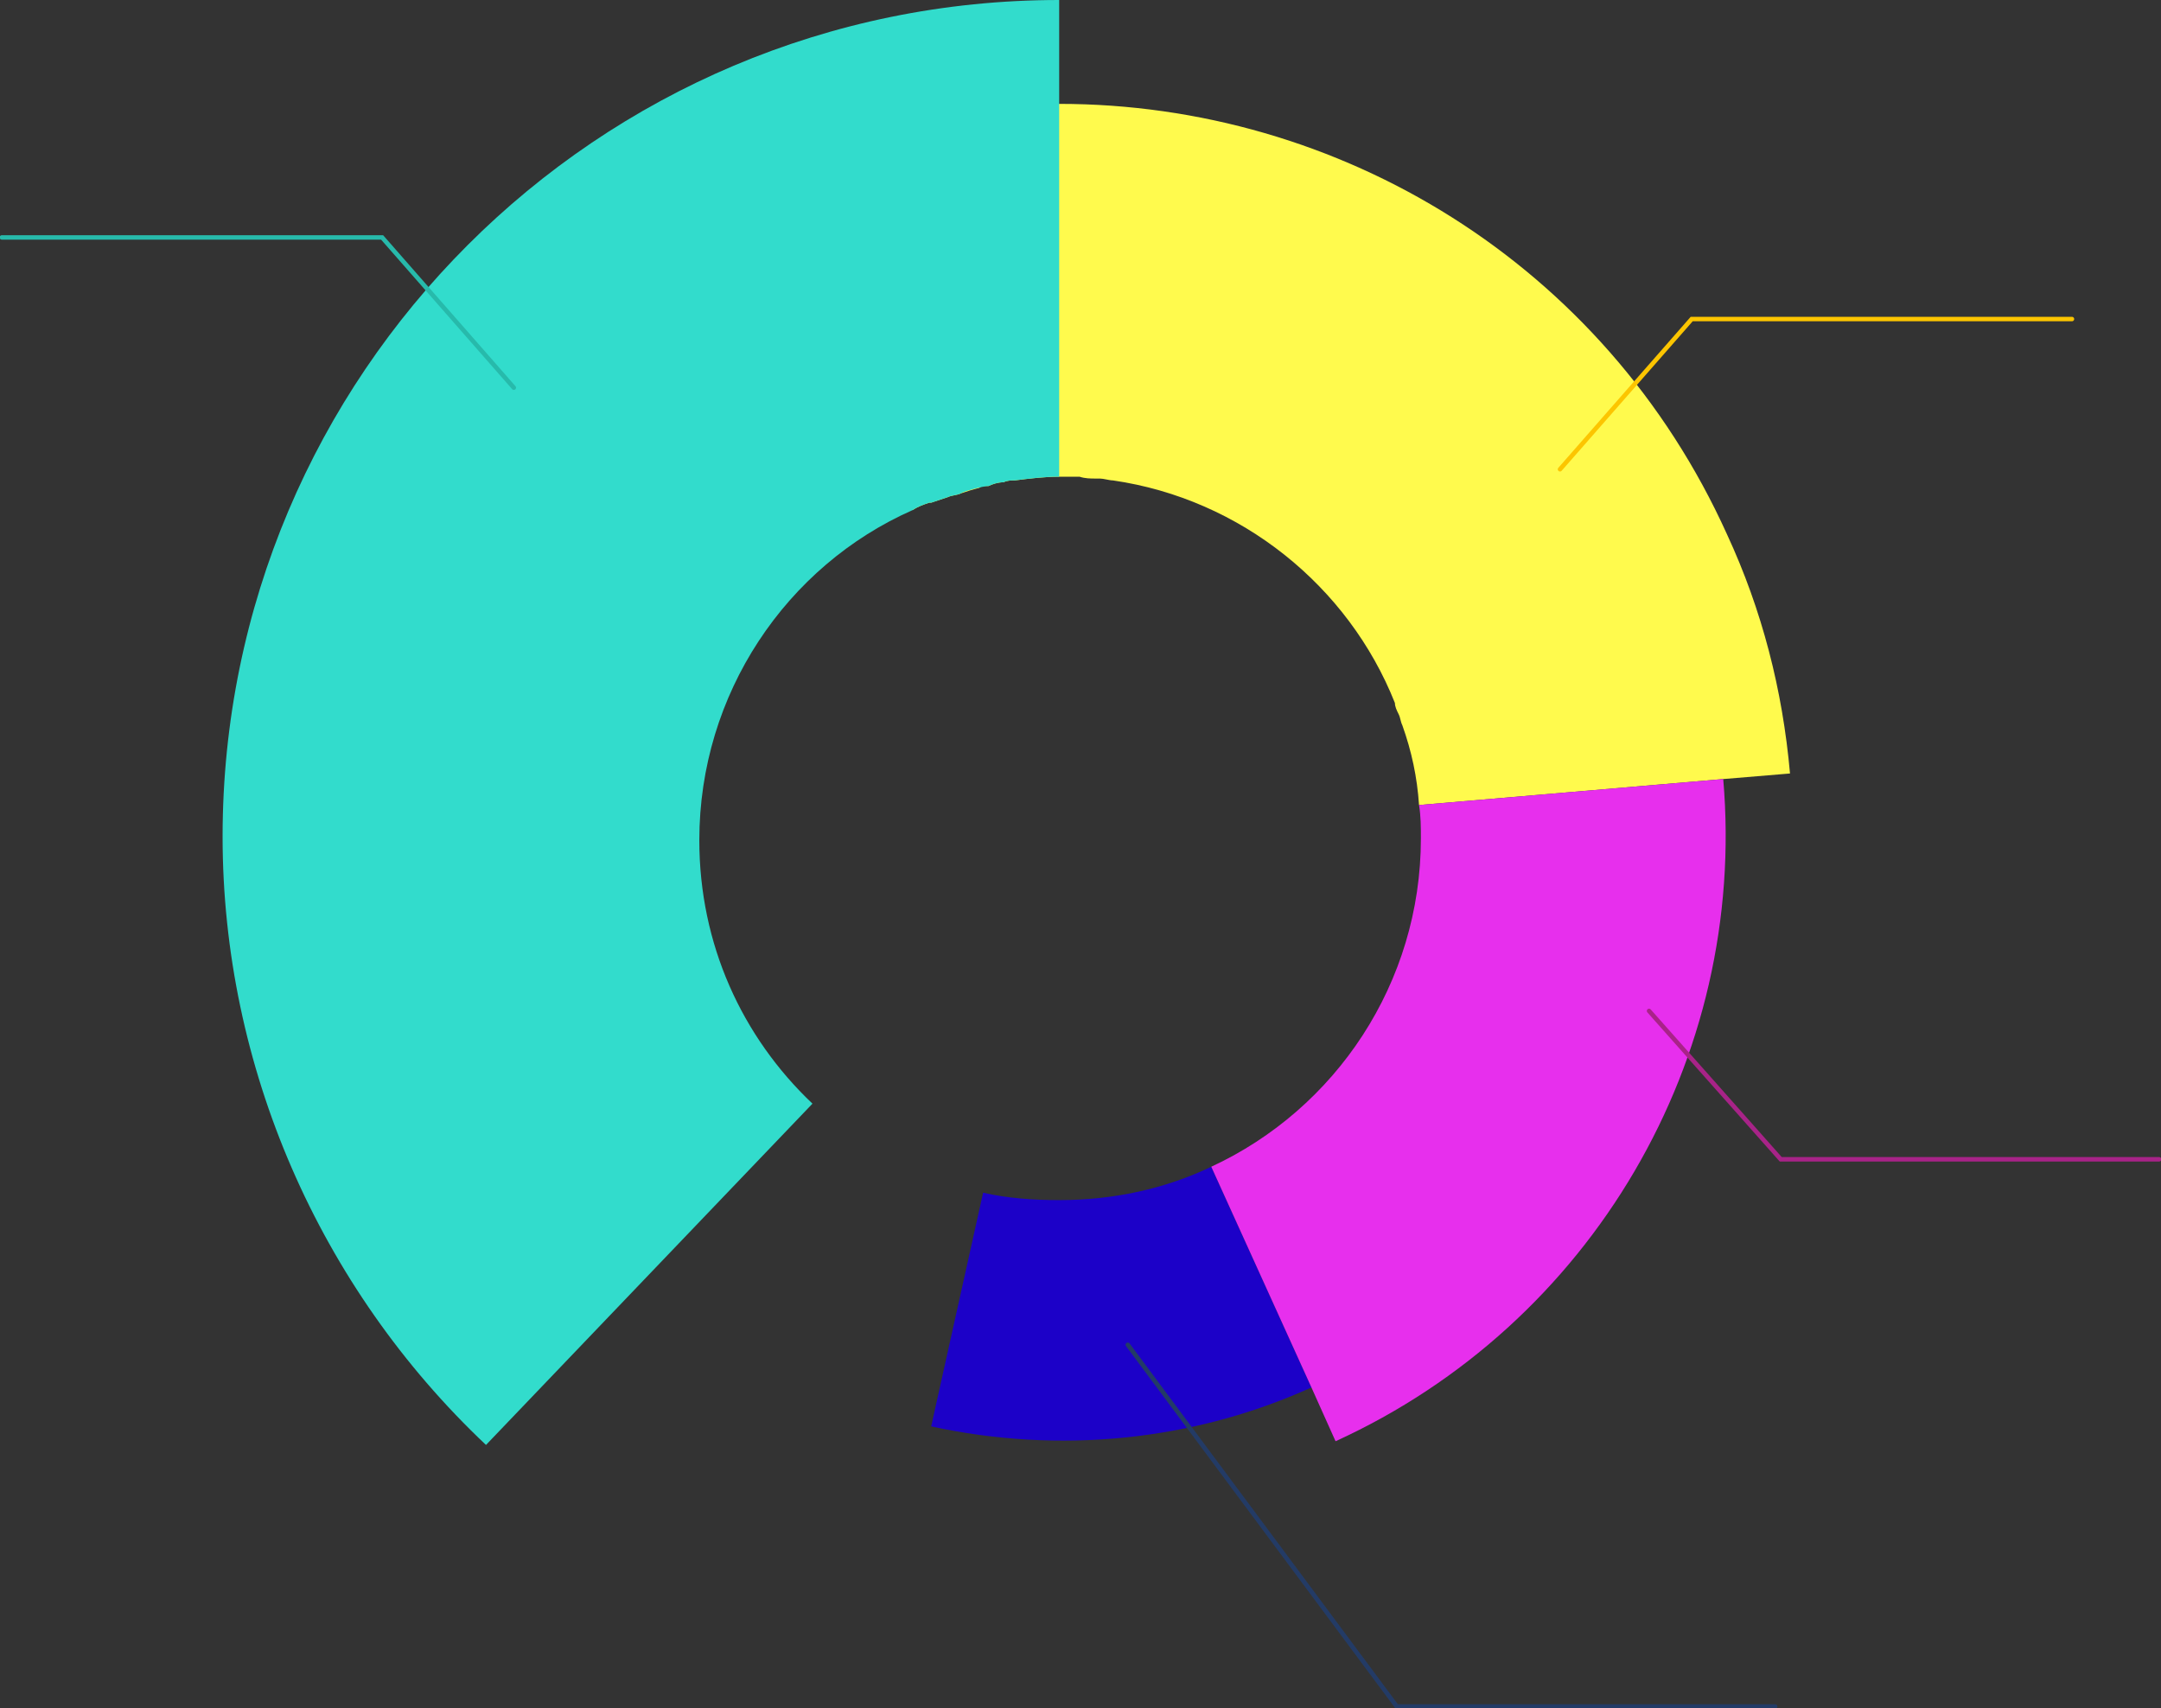 <svg xmlns="http://www.w3.org/2000/svg" viewBox="0 0 116.5 92.1"><rect x="0" y="0" width="116.5" height="92.1" fill="#333333" stroke="none"/><path d="M70.7 74.8c-6.4 2.9-13.6 3.6-20.5 2.1L53 64.3c1.3.3 2.7.4 4.1.4 2.9 0 5.7-.6 8.2-1.8l5.4 11.9z" fill="#1c01c8"/><path d="M96.5 41.7l-3.6.3-16.4 1.4c-.1-1.5-.4-2.9-.9-4.3-.1-.2-.1-.4-.2-.6-.1-.2-.2-.4-.2-.6-2.5-6.3-8.3-11-15.2-12-.2 0-.5-.1-.7-.1h-.2c-.3 0-.6 0-.9-.1h-1.1c-.8 0-1.6.1-2.4.2-.2 0-.4 0-.6.1-.3 0-.6.1-.8.2h-.2c-.1 0-.2 0-.3.1-.4.1-.7.2-1 .3-.2.1-.5.1-.7.2l-.9.3h-.1c-.3.1-.6.2-.9.4L40.8 9.1c5.3-2.4 10.9-3.5 16.3-3.5 15.1 0 29.4 8.6 36 23.2 1.9 4.1 3 8.4 3.4 12.9z" fill="#fffa4d"/><path d="M72 77.7l-1.3-2.9-5.4-11.9C72 59.8 76.6 53 76.6 45.2c0-.6 0-1.2-.1-1.8L92.9 42c1.3 15.1-7.1 29.4-20.9 35.7z" fill="#e72fed"/><path d="M57.1 0v25.7c-.8 0-1.6.1-2.4.2-.2 0-.4 0-.6.1-.3 0-.6.1-.8.2-.3 0-1.4.3-1.5.4-.2.1-.5.1-.7.2l-.9.3h-.1c-.3.1-.6.2-.9.4-6.8 3-11.5 9.9-11.5 17.8 0 5.6 2.3 10.6 6.1 14.2L26.2 77.9C17.2 69.4 12 57.5 12 45.1 12 20.2 32.2 0 57.1 0z" fill="#32dccc"/><path fill="none" stroke="#27baab" stroke-width=".24" stroke-linecap="round" stroke-miterlimit="22.926" d="M.1 12.8h20.5l7.1 8.1"/><path fill="none" stroke="#fcc500" stroke-width=".24" stroke-linecap="round" stroke-miterlimit="22.926" d="M111.7 17.2H91.2l-7.1 8.1"/><path fill="none" stroke="#a82388" stroke-width=".24" stroke-linecap="round" stroke-miterlimit="22.926" d="M116.4 62.5H96l-7.1-8"/><path fill="none" stroke="#233b66" stroke-width=".24" stroke-linecap="round" stroke-miterlimit="22.926" d="M95.7 92H75.3L60.8 72.5"/></svg>